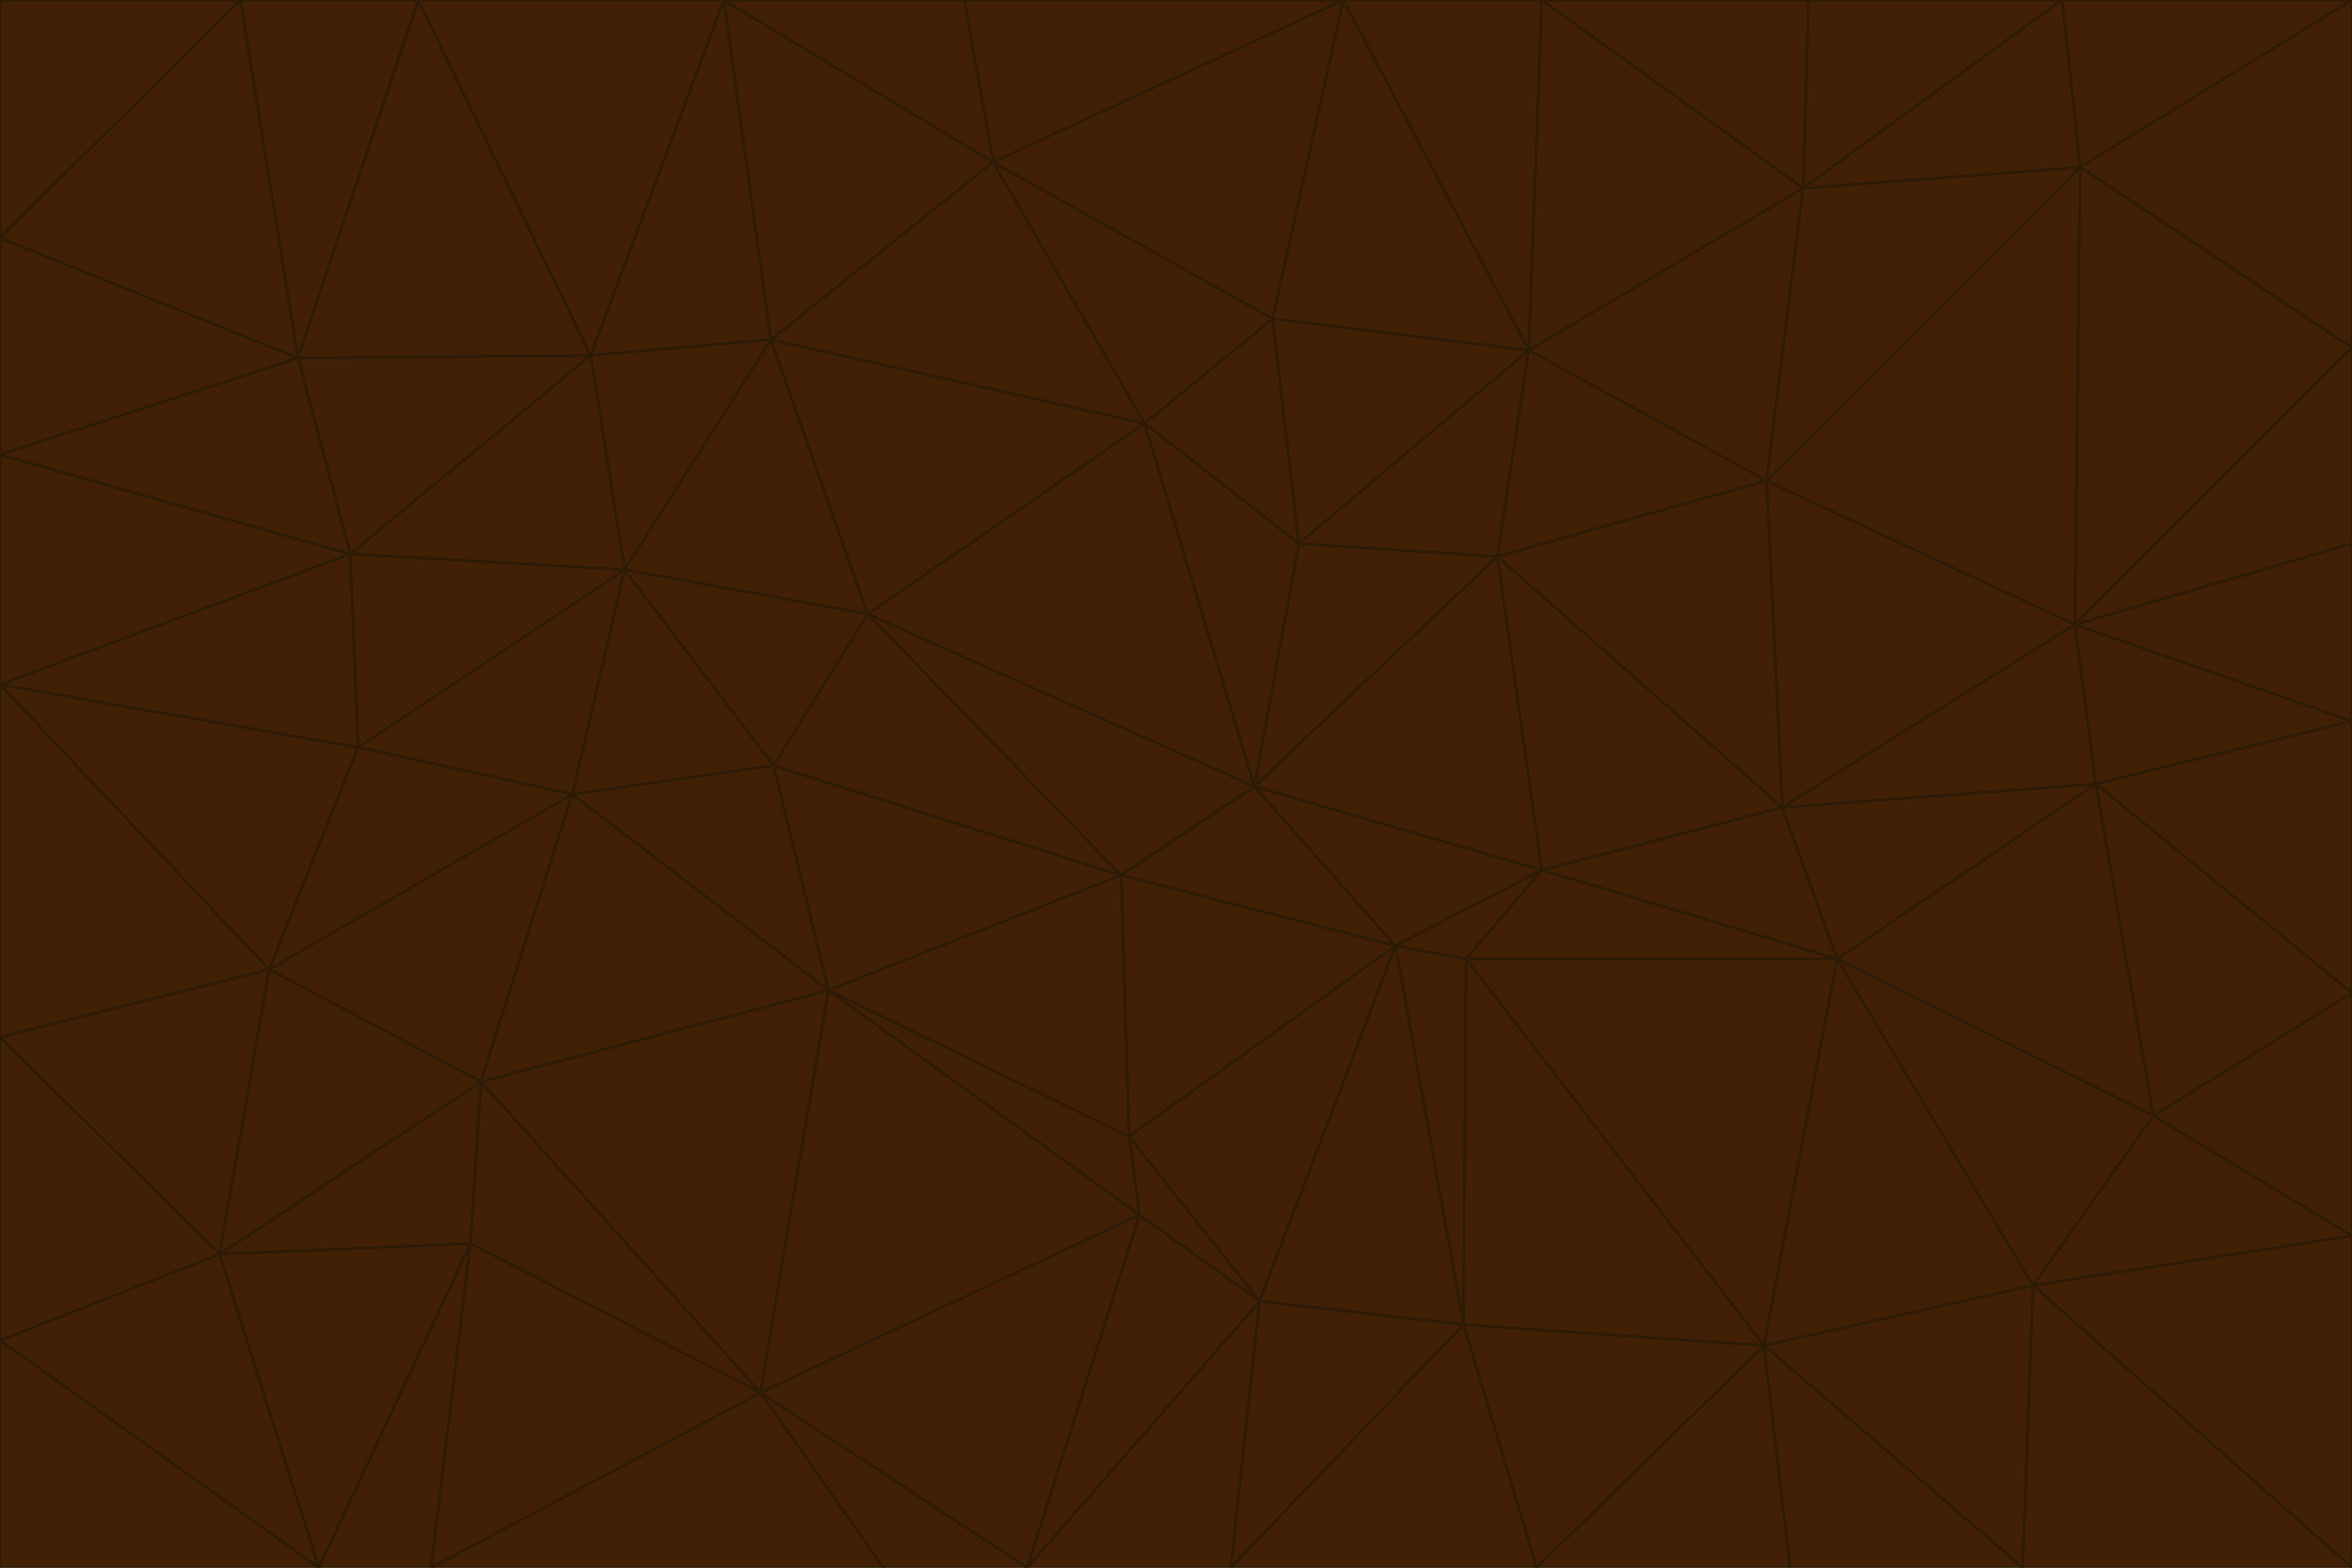 <svg id="visual" viewBox="0 0 900 600" width="900" height="600" xmlns="http://www.w3.org/2000/svg" xmlns:xlink="http://www.w3.org/1999/xlink" version="1.1"><g stroke-width="1" stroke-linejoin="bevel"><path d="M480 301L429 335L534 362Z" fill="#422006" stroke="#2d1b06"></path><path d="M534 362L590 333L480 301Z" fill="#422006" stroke="#2d1b06"></path><path d="M429 335L432 435L534 362Z" fill="#422006" stroke="#2d1b06"></path><path d="M534 362L560 507L561 367Z" fill="#422006" stroke="#2d1b06"></path><path d="M561 367L590 333L534 362Z" fill="#422006" stroke="#2d1b06"></path><path d="M432 435L482 498L534 362Z" fill="#422006" stroke="#2d1b06"></path><path d="M436 465L482 498L432 435Z" fill="#422006" stroke="#2d1b06"></path><path d="M703 367L682 309L590 333Z" fill="#422006" stroke="#2d1b06"></path><path d="M573 213L497 208L480 301Z" fill="#422006" stroke="#2d1b06"></path><path d="M480 301L332 235L429 335Z" fill="#422006" stroke="#2d1b06"></path><path d="M296 293L317 379L429 335Z" fill="#422006" stroke="#2d1b06"></path><path d="M429 335L317 379L432 435Z" fill="#422006" stroke="#2d1b06"></path><path d="M432 435L317 379L436 465Z" fill="#422006" stroke="#2d1b06"></path><path d="M590 333L573 213L480 301Z" fill="#422006" stroke="#2d1b06"></path><path d="M482 498L560 507L534 362Z" fill="#422006" stroke="#2d1b06"></path><path d="M438 162L332 235L480 301Z" fill="#422006" stroke="#2d1b06"></path><path d="M332 235L296 293L429 335Z" fill="#422006" stroke="#2d1b06"></path><path d="M497 208L438 162L480 301Z" fill="#422006" stroke="#2d1b06"></path><path d="M487 122L438 162L497 208Z" fill="#422006" stroke="#2d1b06"></path><path d="M703 367L590 333L561 367Z" fill="#422006" stroke="#2d1b06"></path><path d="M590 333L682 309L573 213Z" fill="#422006" stroke="#2d1b06"></path><path d="M675 515L703 367L561 367Z" fill="#422006" stroke="#2d1b06"></path><path d="M585 134L497 208L573 213Z" fill="#422006" stroke="#2d1b06"></path><path d="M585 134L487 122L497 208Z" fill="#422006" stroke="#2d1b06"></path><path d="M295 130L239 218L332 235Z" fill="#422006" stroke="#2d1b06"></path><path d="M393 600L471 600L482 498Z" fill="#422006" stroke="#2d1b06"></path><path d="M482 498L471 600L560 507Z" fill="#422006" stroke="#2d1b06"></path><path d="M560 507L675 515L561 367Z" fill="#422006" stroke="#2d1b06"></path><path d="M393 600L482 498L436 465Z" fill="#422006" stroke="#2d1b06"></path><path d="M676 184L585 134L573 213Z" fill="#422006" stroke="#2d1b06"></path><path d="M588 600L675 515L560 507Z" fill="#422006" stroke="#2d1b06"></path><path d="M184 414L291 533L317 379Z" fill="#422006" stroke="#2d1b06"></path><path d="M317 379L291 533L436 465Z" fill="#422006" stroke="#2d1b06"></path><path d="M291 533L393 600L436 465Z" fill="#422006" stroke="#2d1b06"></path><path d="M794 239L676 184L682 309Z" fill="#422006" stroke="#2d1b06"></path><path d="M682 309L676 184L573 213Z" fill="#422006" stroke="#2d1b06"></path><path d="M239 218L219 304L296 293Z" fill="#422006" stroke="#2d1b06"></path><path d="M296 293L219 304L317 379Z" fill="#422006" stroke="#2d1b06"></path><path d="M239 218L296 293L332 235Z" fill="#422006" stroke="#2d1b06"></path><path d="M471 600L588 600L560 507Z" fill="#422006" stroke="#2d1b06"></path><path d="M295 130L332 235L438 162Z" fill="#422006" stroke="#2d1b06"></path><path d="M291 533L338 600L393 600Z" fill="#422006" stroke="#2d1b06"></path><path d="M380 62L295 130L438 162Z" fill="#422006" stroke="#2d1b06"></path><path d="M103 371L184 414L219 304Z" fill="#422006" stroke="#2d1b06"></path><path d="M219 304L184 414L317 379Z" fill="#422006" stroke="#2d1b06"></path><path d="M291 533L165 600L338 600Z" fill="#422006" stroke="#2d1b06"></path><path d="M487 122L380 62L438 162Z" fill="#422006" stroke="#2d1b06"></path><path d="M514 0L380 62L487 122Z" fill="#422006" stroke="#2d1b06"></path><path d="M588 600L685 600L675 515Z" fill="#422006" stroke="#2d1b06"></path><path d="M824 427L802 300L703 367Z" fill="#422006" stroke="#2d1b06"></path><path d="M184 414L180 476L291 533Z" fill="#422006" stroke="#2d1b06"></path><path d="M778 492L703 367L675 515Z" fill="#422006" stroke="#2d1b06"></path><path d="M703 367L802 300L682 309Z" fill="#422006" stroke="#2d1b06"></path><path d="M774 600L778 492L675 515Z" fill="#422006" stroke="#2d1b06"></path><path d="M802 300L794 239L682 309Z" fill="#422006" stroke="#2d1b06"></path><path d="M676 184L690 72L585 134Z" fill="#422006" stroke="#2d1b06"></path><path d="M277 0L226 136L295 130Z" fill="#422006" stroke="#2d1b06"></path><path d="M295 130L226 136L239 218Z" fill="#422006" stroke="#2d1b06"></path><path d="M239 218L137 286L219 304Z" fill="#422006" stroke="#2d1b06"></path><path d="M134 212L137 286L239 218Z" fill="#422006" stroke="#2d1b06"></path><path d="M184 414L84 480L180 476Z" fill="#422006" stroke="#2d1b06"></path><path d="M778 492L824 427L703 367Z" fill="#422006" stroke="#2d1b06"></path><path d="M802 300L900 276L794 239Z" fill="#422006" stroke="#2d1b06"></path><path d="M796 64L690 72L676 184Z" fill="#422006" stroke="#2d1b06"></path><path d="M585 134L514 0L487 122Z" fill="#422006" stroke="#2d1b06"></path><path d="M590 0L514 0L585 134Z" fill="#422006" stroke="#2d1b06"></path><path d="M690 72L590 0L585 134Z" fill="#422006" stroke="#2d1b06"></path><path d="M380 62L277 0L295 130Z" fill="#422006" stroke="#2d1b06"></path><path d="M514 0L369 0L380 62Z" fill="#422006" stroke="#2d1b06"></path><path d="M226 136L134 212L239 218Z" fill="#422006" stroke="#2d1b06"></path><path d="M114 137L134 212L226 136Z" fill="#422006" stroke="#2d1b06"></path><path d="M0 397L103 371L0 262Z" fill="#422006" stroke="#2d1b06"></path><path d="M137 286L103 371L219 304Z" fill="#422006" stroke="#2d1b06"></path><path d="M685 600L774 600L675 515Z" fill="#422006" stroke="#2d1b06"></path><path d="M778 492L900 473L824 427Z" fill="#422006" stroke="#2d1b06"></path><path d="M122 600L165 600L180 476Z" fill="#422006" stroke="#2d1b06"></path><path d="M180 476L165 600L291 533Z" fill="#422006" stroke="#2d1b06"></path><path d="M369 0L277 0L380 62Z" fill="#422006" stroke="#2d1b06"></path><path d="M789 0L692 0L690 72Z" fill="#422006" stroke="#2d1b06"></path><path d="M690 72L692 0L590 0Z" fill="#422006" stroke="#2d1b06"></path><path d="M103 371L84 480L184 414Z" fill="#422006" stroke="#2d1b06"></path><path d="M900 473L900 380L824 427Z" fill="#422006" stroke="#2d1b06"></path><path d="M824 427L900 380L802 300Z" fill="#422006" stroke="#2d1b06"></path><path d="M794 239L796 64L676 184Z" fill="#422006" stroke="#2d1b06"></path><path d="M160 0L114 137L226 136Z" fill="#422006" stroke="#2d1b06"></path><path d="M0 262L103 371L137 286Z" fill="#422006" stroke="#2d1b06"></path><path d="M103 371L0 397L84 480Z" fill="#422006" stroke="#2d1b06"></path><path d="M900 380L900 276L802 300Z" fill="#422006" stroke="#2d1b06"></path><path d="M900 133L796 64L794 239Z" fill="#422006" stroke="#2d1b06"></path><path d="M84 480L122 600L180 476Z" fill="#422006" stroke="#2d1b06"></path><path d="M900 600L900 473L778 492Z" fill="#422006" stroke="#2d1b06"></path><path d="M900 276L900 208L794 239Z" fill="#422006" stroke="#2d1b06"></path><path d="M900 0L789 0L796 64Z" fill="#422006" stroke="#2d1b06"></path><path d="M796 64L789 0L690 72Z" fill="#422006" stroke="#2d1b06"></path><path d="M900 208L900 133L794 239Z" fill="#422006" stroke="#2d1b06"></path><path d="M277 0L160 0L226 136Z" fill="#422006" stroke="#2d1b06"></path><path d="M0 262L137 286L134 212Z" fill="#422006" stroke="#2d1b06"></path><path d="M84 480L0 513L122 600Z" fill="#422006" stroke="#2d1b06"></path><path d="M0 262L134 212L0 174Z" fill="#422006" stroke="#2d1b06"></path><path d="M774 600L900 600L778 492Z" fill="#422006" stroke="#2d1b06"></path><path d="M0 174L134 212L114 137Z" fill="#422006" stroke="#2d1b06"></path><path d="M0 397L0 513L84 480Z" fill="#422006" stroke="#2d1b06"></path><path d="M0 91L0 174L114 137Z" fill="#422006" stroke="#2d1b06"></path><path d="M160 0L92 0L114 137Z" fill="#422006" stroke="#2d1b06"></path><path d="M0 513L0 600L122 600Z" fill="#422006" stroke="#2d1b06"></path><path d="M92 0L0 91L114 137Z" fill="#422006" stroke="#2d1b06"></path><path d="M900 133L900 0L796 64Z" fill="#422006" stroke="#2d1b06"></path><path d="M92 0L0 0L0 91Z" fill="#422006" stroke="#2d1b06"></path></g></svg>